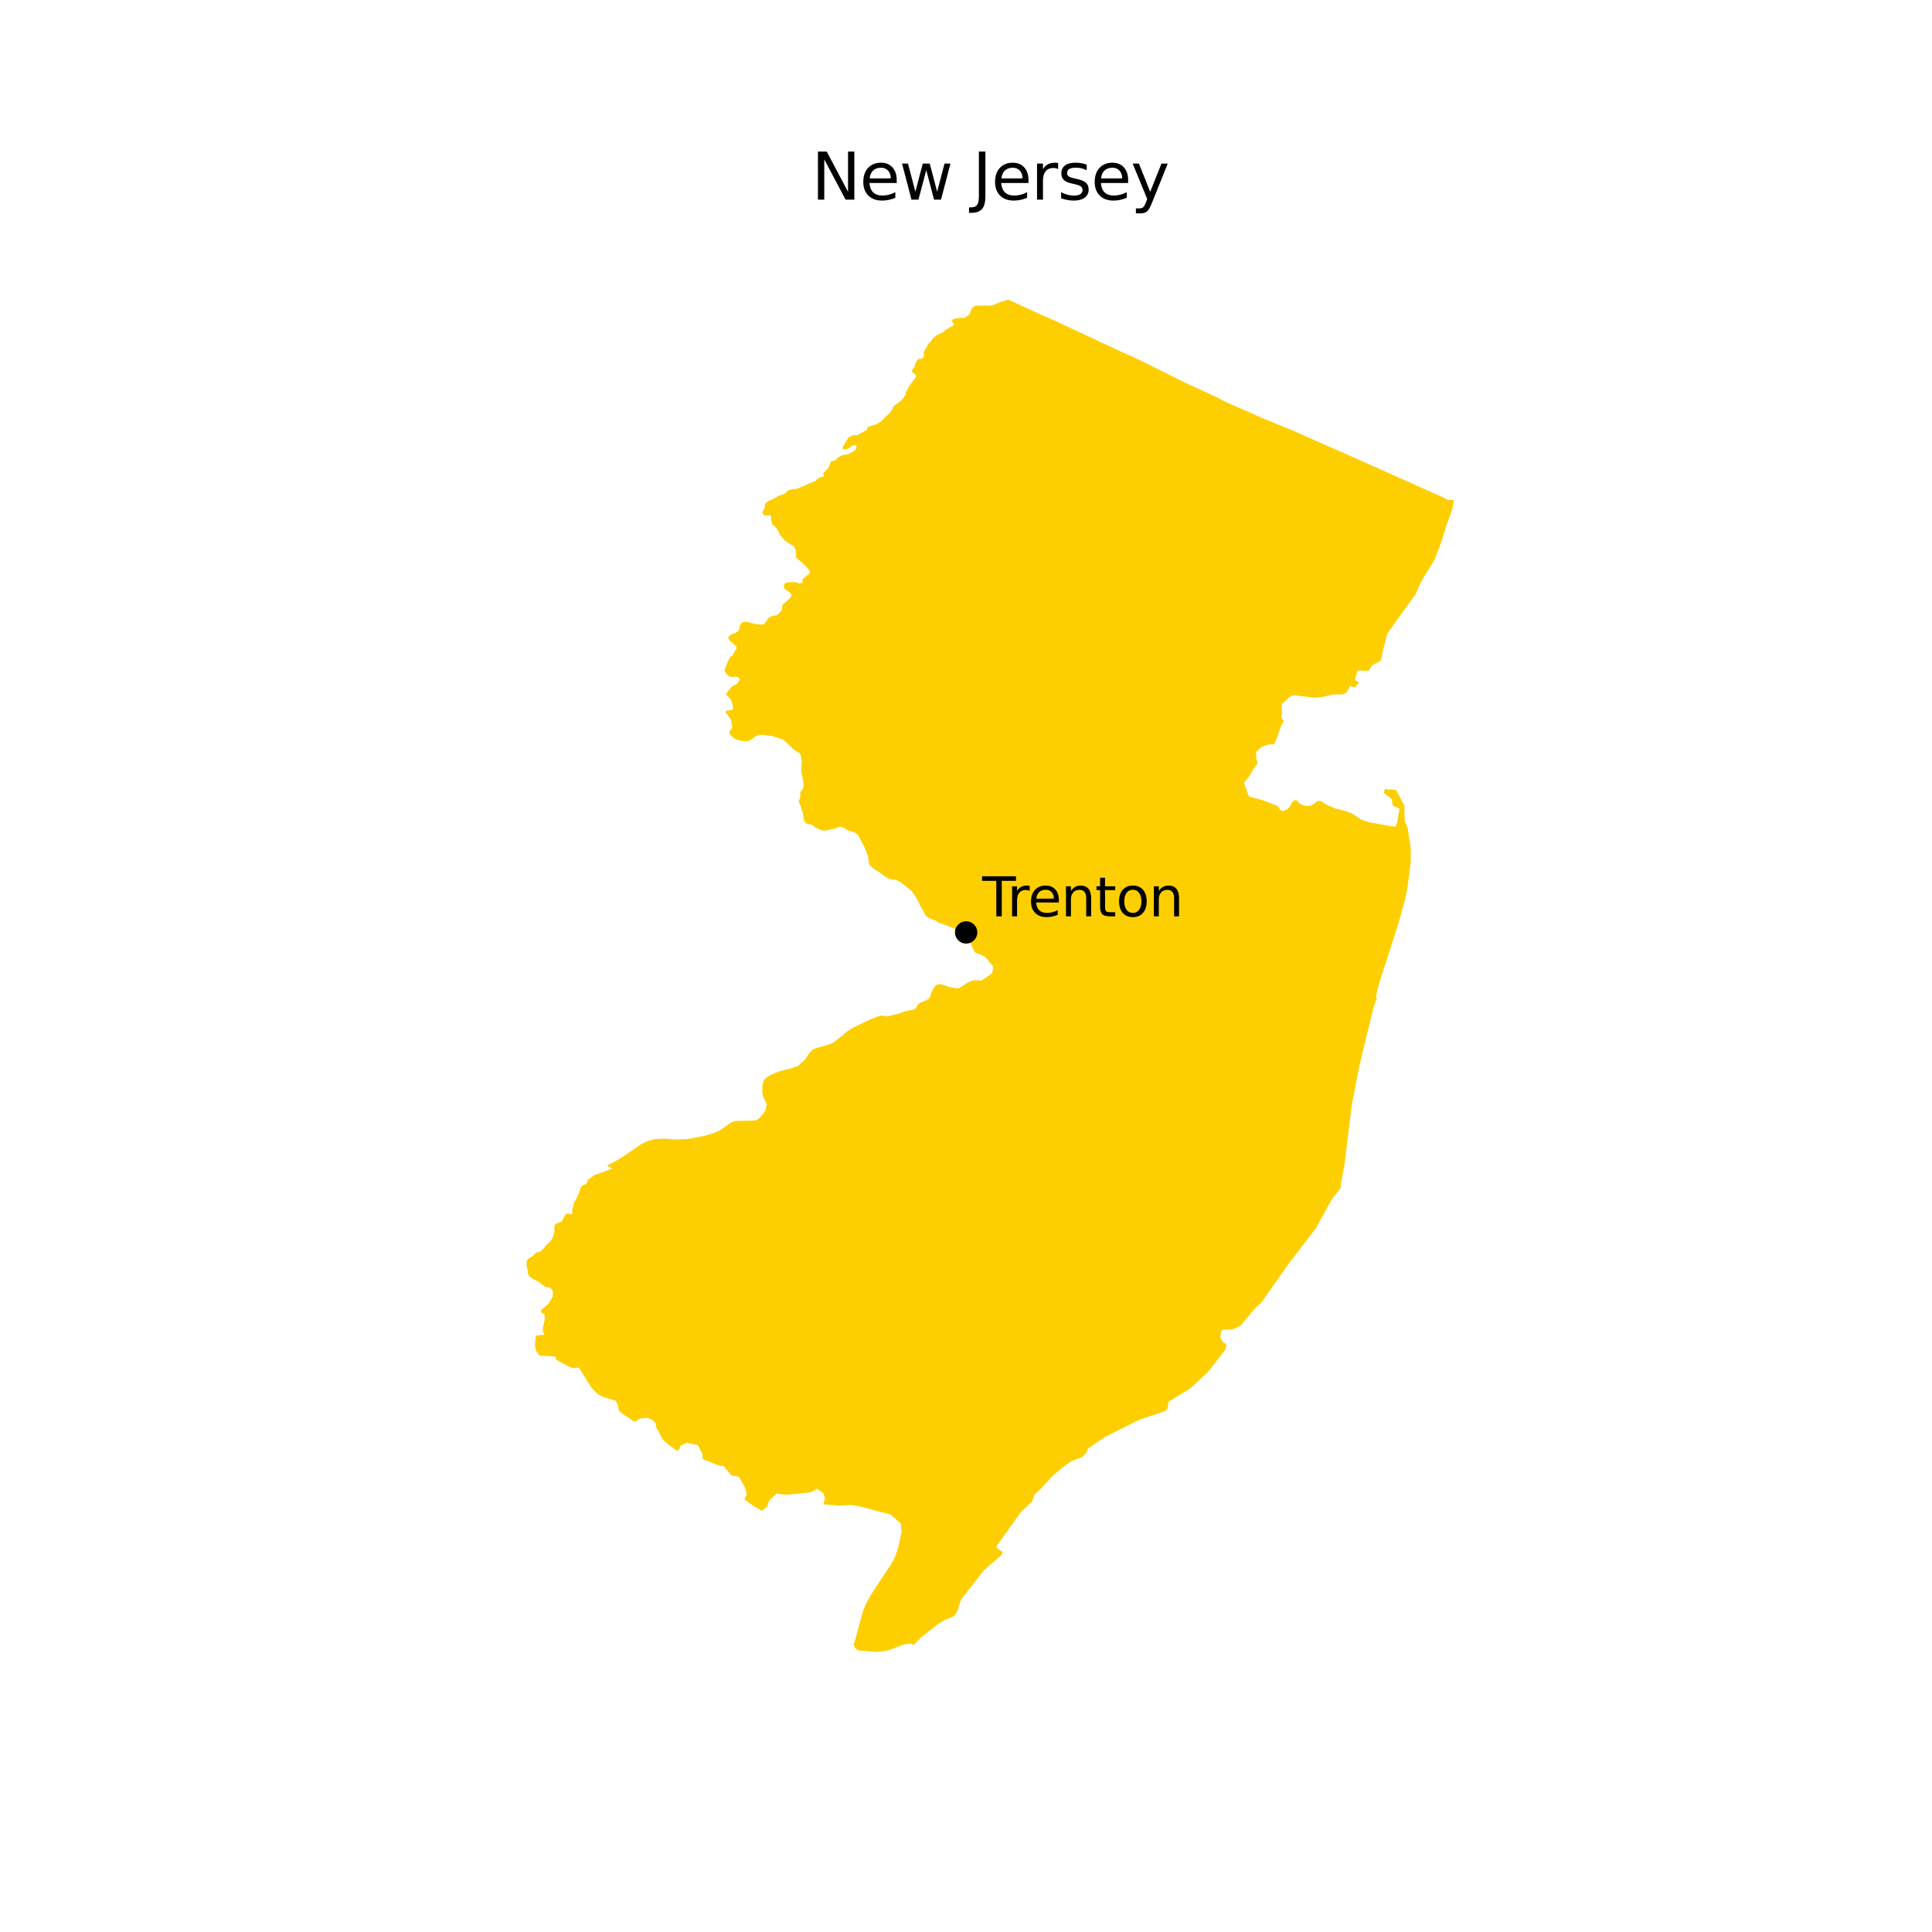 <?xml version="1.0" encoding="utf-8" standalone="no"?>
<!DOCTYPE svg PUBLIC "-//W3C//DTD SVG 1.1//EN"
  "http://www.w3.org/Graphics/SVG/1.1/DTD/svg11.dtd">
<svg xmlns:xlink="http://www.w3.org/1999/xlink" width="360pt" height="360pt" viewBox="0 0 360 360" xmlns="http://www.w3.org/2000/svg" version="1.1">
 <defs>
  <style type="text/css">*{stroke-linejoin: round; stroke-linecap: butt}</style>
 </defs>
 <g id="figure_1">
  <g id="patch_1">
   <path d="M 0 360 
L 360 360 
L 360 0 
L 0 0 
z
" style="fill: #ffffff"/>
  </g>
  <g id="axes_1">
   <g id="PatchCollection_1">
    <path d="M 98.148 235.119 
L 98.112 235.041 
L 98.444 234.511 
L 99.025 234.2 
L 99.383 233.929 
L 99.918 233.36 
L 100.208 233.349 
L 100.634 233.235 
L 101.505 232.416 
L 101.495 232.353 
L 101.547 232.281 
L 101.962 231.824 
L 102.377 231.503 
L 102.761 231.015 
L 103.061 230.424 
L 103.311 229.282 
L 103.269 229.199 
L 103.342 228.328 
L 103.537 228.074 
L 103.86 227.933 
L 104.67 227.612 
L 105.068 226.823 
L 105.178 226.605 
L 105.467 226.22 
L 105.811 226.118 
L 106.029 226.149 
L 106.174 226.249 
L 106.465 226.325 
L 106.6 226.201 
L 106.678 225.856 
L 106.621 225.625 
L 106.641 225.194 
L 106.828 224.779 
L 106.834 224.536 
L 106.96 224.078 
L 107.357 223.423 
L 107.471 223.234 
L 108.114 221.708 
L 108.083 221.408 
L 108.488 220.93 
L 109.225 220.598 
L 109.54 220.036 
L 109.445 220.002 
L 109.396 219.971 
L 109.43 219.945 
L 110.681 219.002 
L 110.89 218.926 
L 113.46 217.988 
L 114.085 217.76 
L 114.093 217.757 
L 113.092 217.184 
L 114.267 216.604 
L 115.637 215.795 
L 117.577 214.519 
L 119.386 213.242 
L 120.697 212.602 
L 121.872 212.298 
L 122.62 212.215 
L 123.106 212.202 
L 124.026 212.177 
L 125.717 212.322 
L 128.022 212.254 
L 130.899 211.719 
L 131.771 211.51 
L 133.224 211.043 
L 134.276 210.566 
L 134.323 210.545 
L 135.89 209.393 
L 136.513 209.009 
L 137.166 208.875 
L 138.047 208.855 
L 140.518 208.802 
L 141.067 208.646 
L 141.078 208.639 
L 141.379 208.418 
L 141.607 208.231 
L 141.629 208.205 
L 142.313 207.401 
L 142.582 206.986 
L 142.883 205.783 
L 142.655 205.243 
L 142.375 204.766 
L 142.363 204.736 
L 142.147 204.175 
L 142.057 203.635 
L 142.032 203.49 
L 142.074 202.12 
L 142.25 201.536 
L 142.302 201.363 
L 142.655 200.917 
L 142.987 200.668 
L 143.304 200.491 
L 143.786 200.222 
L 144.938 199.713 
L 144.998 199.696 
L 146.432 199.288 
L 146.92 199.211 
L 146.961 199.205 
L 148.683 198.645 
L 149.931 197.503 
L 150.032 197.41 
L 150.841 196.165 
L 151.277 195.709 
L 151.312 195.69 
L 152.076 195.283 
L 153.047 195.018 
L 154.545 194.609 
L 155.002 194.422 
L 155.334 194.236 
L 157.201 192.762 
L 157.824 192.202 
L 158.779 191.58 
L 158.819 191.56 
L 161.922 190.075 
L 163.188 189.536 
L 163.904 189.297 
L 164.371 189.256 
L 165.294 189.38 
L 165.589 189.35 
L 165.595 189.349 
L 167.795 188.768 
L 168.583 188.457 
L 170.285 188.104 
L 170.586 187.948 
L 170.7 187.824 
L 170.866 187.419 
L 170.95 187.295 
L 171.042 187.16 
L 171.26 186.973 
L 171.603 186.786 
L 172.401 186.496 
L 172.962 186.164 
L 173.263 185.853 
L 173.501 185.043 
L 173.958 184.151 
L 174.217 183.778 
L 174.591 183.487 
L 174.933 183.404 
L 175.213 183.394 
L 175.279 183.407 
L 175.576 183.466 
L 176.842 183.892 
L 178.077 184.141 
L 178.45 184.151 
L 178.762 184.099 
L 180.071 183.234 
L 180.758 182.882 
L 181.171 182.727 
L 181.542 182.657 
L 182.517 182.709 
L 182.829 182.688 
L 183.067 182.605 
L 184.618 181.538 
L 184.759 181.381 
L 184.935 181.07 
L 184.946 181.026 
L 185.039 180.675 
L 185.049 180.198 
L 184.966 179.97 
L 183.773 178.528 
L 183.42 178.206 
L 182.704 177.854 
L 181.916 177.615 
L 181.886 177.593 
L 181.646 177.418 
L 181.511 177.262 
L 181.376 176.982 
L 180.992 175.996 
L 180.968 175.962 
L 180.339 175.083 
L 179.975 174.378 
L 179.877 174.286 
L 178.855 173.652 
L 177.392 172.832 
L 174.881 171.888 
L 174.425 171.577 
L 173.138 171.089 
L 172.516 170.643 
L 172.069 169.782 
L 171.395 168.651 
L 171.394 168.649 
L 171.042 167.852 
L 170.629 167.108 
L 170.193 166.475 
L 169.828 166.005 
L 168.542 164.926 
L 167.867 164.439 
L 167.401 164.159 
L 166.903 163.941 
L 166.187 163.889 
L 165.668 163.754 
L 164.724 163.184 
L 163.749 162.457 
L 163.095 162.073 
L 162.41 161.565 
L 162.074 161.188 
L 161.988 161.092 
L 161.852 160.597 
L 161.757 159.563 
L 161.475 158.788 
L 160.959 157.615 
L 160.927 157.556 
L 159.89 155.626 
L 159.734 155.409 
L 159.309 155.157 
L 157.946 154.673 
L 157.663 154.517 
L 157.307 154.223 
L 156.531 154.041 
L 156.295 154.086 
L 155.807 154.319 
L 154.368 154.652 
L 153.585 154.775 
L 153.217 154.73 
L 152.356 154.428 
L 151.834 154.107 
L 151.822 154.093 
L 151.686 153.929 
L 151.548 153.84 
L 151.333 153.702 
L 150.334 153.466 
L 150.049 153.259 
L 149.861 152.918 
L 149.775 152.763 
L 149.627 151.667 
L 149.16 150.12 
L 148.834 149.41 
L 148.834 149.287 
L 149.172 148.394 
L 149.095 148.018 
L 149.123 147.577 
L 149.481 147.166 
L 149.699 146.689 
L 149.729 146.173 
L 149.684 145.62 
L 149.383 144.272 
L 149.307 143.646 
L 149.323 142.735 
L 149.402 142.045 
L 149.266 140.968 
L 149.177 140.651 
L 149.036 140.377 
L 148.01 139.747 
L 146.226 138.076 
L 145.746 137.723 
L 144.649 137.426 
L 143.986 137.162 
L 141.967 136.901 
L 141.432 136.948 
L 140.865 137.169 
L 139.716 137.985 
L 139.257 138.108 
L 138.662 138.107 
L 137.967 138.015 
L 137.153 137.77 
L 136.781 137.557 
L 136.198 137.054 
L 136.023 136.846 
L 135.937 136.604 
L 135.912 136.49 
L 135.959 136.257 
L 136.36 135.749 
L 136.427 135.383 
L 136.404 135.25 
L 136.205 134.105 
L 135.737 133.493 
L 135.561 133.191 
L 135.265 132.865 
L 135.217 132.6 
L 135.331 132.479 
L 135.624 132.377 
L 136.371 132.313 
L 136.517 132.153 
L 136.59 131.828 
L 136.288 130.582 
L 135.9 129.98 
L 135.356 129.517 
L 135.358 129.277 
L 135.75 128.664 
L 136.354 127.957 
L 136.656 127.763 
L 137.194 127.538 
L 137.74 126.851 
L 137.812 126.528 
L 137.73 126.318 
L 137.421 126.149 
L 137.011 126.086 
L 136.382 126.147 
L 135.724 125.948 
L 135.309 125.513 
L 134.998 124.89 
L 135.538 123.458 
L 135.984 122.554 
L 136.146 122.387 
L 136.171 122.361 
L 136.503 122.144 
L 136.819 121.521 
L 137.221 120.904 
L 137.264 120.738 
L 137.189 120.517 
L 136.88 120.142 
L 135.887 119.29 
L 135.786 119.117 
L 135.731 118.81 
L 135.765 118.651 
L 136.256 118.216 
L 137.165 117.851 
L 137.58 117.586 
L 137.742 117.345 
L 137.806 116.878 
L 137.934 116.442 
L 138.17 116.11 
L 138.353 115.942 
L 138.567 115.866 
L 139.176 115.875 
L 140.657 116.249 
L 141.723 116.371 
L 142.211 116.355 
L 142.325 116.318 
L 142.515 116.128 
L 143.096 115.29 
L 143.385 115.008 
L 144.033 114.738 
L 144.603 114.681 
L 144.605 114.681 
L 144.898 114.557 
L 145.697 113.654 
L 145.763 113.322 
L 145.703 113.064 
L 145.751 112.847 
L 145.959 112.566 
L 146.18 112.366 
L 147.296 111.353 
L 147.447 111.094 
L 147.458 110.748 
L 147.283 110.512 
L 146.305 109.783 
L 146.091 109.552 
L 146.068 108.998 
L 146.217 108.748 
L 146.718 108.53 
L 148.199 108.458 
L 148.525 108.555 
L 148.806 108.716 
L 149.306 108.695 
L 149.593 108.425 
L 149.482 108.019 
L 150.405 107.165 
L 150.832 106.92 
L 150.88 106.571 
L 150.811 106.347 
L 150.587 105.991 
L 149.366 104.743 
L 148.486 104.07 
L 148.274 103.705 
L 148.354 103.242 
L 148.26 102.527 
L 148.171 102.233 
L 147.93 101.817 
L 146.244 100.752 
L 146.017 100.49 
L 145.207 99.492 
L 145.142 99.142 
L 144.568 98.266 
L 143.937 97.757 
L 143.819 97.41 
L 143.716 96.862 
L 143.672 96.76 
L 143.638 96.615 
L 143.729 96.357 
L 143.66 96.171 
L 143.651 96.164 
L 143.435 95.98 
L 142.764 96.102 
L 142.526 96.07 
L 142.275 95.894 
L 142.094 95.6 
L 142.095 95.283 
L 142.347 94.939 
L 142.449 94.692 
L 142.509 94.448 
L 142.499 94.034 
L 142.608 93.807 
L 142.958 93.51 
L 143.35 93.284 
L 144.681 92.657 
L 144.834 92.457 
L 145.709 92.186 
L 146.241 91.962 
L 146.785 91.503 
L 146.84 91.373 
L 147.741 91.136 
L 148.374 91.106 
L 148.837 90.951 
L 151.585 89.742 
L 151.936 89.588 
L 152.576 89.069 
L 152.97 88.897 
L 153.481 88.753 
L 153.517 88.659 
L 153.418 88.272 
L 153.488 88.06 
L 154.164 87.387 
L 154.366 87.126 
L 154.509 86.843 
L 154.571 86.532 
L 154.851 86.006 
L 155 85.877 
L 155.493 85.875 
L 156.195 85.211 
L 156.69 84.94 
L 157.262 84.757 
L 157.961 84.669 
L 159.165 84.034 
L 159.435 83.774 
L 159.604 83.19 
L 159.569 83.095 
L 159.531 82.993 
L 159.326 82.915 
L 159.056 82.968 
L 158.718 83.123 
L 158.094 83.56 
L 157.734 83.696 
L 157.373 83.73 
L 157.087 83.693 
L 157.004 83.635 
L 157.014 83.308 
L 158.001 81.652 
L 158.243 81.426 
L 158.965 81.125 
L 159.339 81.069 
L 159.652 81.09 
L 159.86 81.031 
L 161.559 80.063 
L 161.619 79.972 
L 161.58 79.78 
L 161.854 79.494 
L 163.299 79.044 
L 164.126 78.55 
L 165.985 76.732 
L 166.345 76.138 
L 166.408 75.881 
L 166.561 75.641 
L 167.627 74.872 
L 168.383 74.121 
L 168.762 73.429 
L 168.784 73.119 
L 169.224 72.284 
L 169.924 71.224 
L 170.639 70.322 
L 170.718 70.153 
L 170.75 70.005 
L 170.593 69.817 
L 169.971 69.345 
L 169.912 69.252 
L 170.039 68.799 
L 170.467 68.231 
L 170.506 67.819 
L 170.976 67.052 
L 171.095 66.935 
L 171.233 66.892 
L 171.823 66.822 
L 172.036 66.601 
L 172.145 66.432 
L 172.233 66.109 
L 172.08 65.744 
L 172.099 65.588 
L 172.637 64.769 
L 172.887 64.2 
L 172.925 64.114 
L 173.371 63.717 
L 173.787 63.086 
L 174.635 62.397 
L 175.276 62.157 
L 175.657 61.949 
L 176.194 61.43 
L 177.677 60.655 
L 177.736 60.55 
L 177.696 60.296 
L 177.339 59.837 
L 177.42 59.64 
L 177.723 59.427 
L 178.036 59.342 
L 178.816 59.244 
L 179.511 59.234 
L 179.853 59.156 
L 180.359 58.795 
L 180.692 58.482 
L 181.021 57.574 
L 181.473 57.094 
L 181.757 56.972 
L 183.584 56.931 
L 184.129 56.987 
L 185.109 56.842 
L 186.397 56.286 
L 186.821 56.151 
L 187.218 56.098 
L 187.808 55.8 
L 193.345 58.346 
L 196.893 59.914 
L 208.071 65.146 
L 212.431 67.129 
L 220.595 71.2 
L 221.797 71.752 
L 226.602 73.959 
L 228.573 74.976 
L 230.846 75.976 
L 235.579 78.059 
L 235.591 78.063 
L 237.976 79.038 
L 239.639 79.718 
L 240.982 80.267 
L 249.864 84.189 
L 250.31 84.386 
L 255.646 86.752 
L 255.647 86.753 
L 264.168 90.565 
L 269.048 92.748 
L 269.549 93.041 
L 269.761 93.133 
L 270.002 93.163 
L 270.905 93.174 
L 270.646 94.782 
L 270.392 95.492 
L 269.771 97.229 
L 269.525 97.915 
L 268.664 100.675 
L 268.446 101.235 
L 268.423 101.434 
L 268.371 101.445 
L 268.238 101.854 
L 268.236 101.86 
L 267.271 104.339 
L 266.815 105.117 
L 266.33 105.883 
L 266.322 105.895 
L 265.271 107.574 
L 264.68 108.653 
L 263.725 110.842 
L 263.228 111.471 
L 263.227 111.472 
L 263.217 111.485 
L 263.013 111.769 
L 262.891 111.939 
L 261.583 113.755 
L 261.493 113.88 
L 261.145 114.364 
L 260.546 115.195 
L 259.761 116.287 
L 259.669 116.414 
L 259.046 117.279 
L 258.953 117.409 
L 258.883 117.515 
L 258.475 118.136 
L 258.15 119.432 
L 257.854 120.61 
L 257.719 121.146 
L 257.715 121.163 
L 257.676 121.368 
L 257.359 123.029 
L 255.666 123.996 
L 255 124.993 
L 252.951 124.935 
L 252.477 126.742 
L 253.253 127.145 
L 252.485 128.11 
L 251.587 127.842 
L 250.899 129.03 
L 250.179 129.378 
L 248.495 129.402 
L 246.61 129.828 
L 245.043 130.01 
L 243.159 129.794 
L 243.147 129.792 
L 242.205 129.684 
L 241.086 129.561 
L 240.426 129.753 
L 239.45 130.677 
L 239.109 131 
L 238.922 131.177 
L 238.794 131.783 
L 238.903 132.666 
L 238.765 133.698 
L 239.215 134.395 
L 238.773 135.141 
L 238.375 136.174 
L 237.964 137.489 
L 237.41 138.673 
L 237.408 138.676 
L 236.313 138.737 
L 235.087 139.18 
L 234.05 140.083 
L 234.094 141.331 
L 234.341 142.231 
L 233.796 142.948 
L 233.08 144.111 
L 232.867 144.505 
L 231.807 145.877 
L 232.258 147.152 
L 232.734 148.42 
L 233.142 148.531 
L 235.349 149.136 
L 236.567 149.607 
L 238.14 150.215 
L 238.513 150.91 
L 238.935 151.093 
L 239.787 150.88 
L 240.31 150.356 
L 240.654 149.643 
L 241.161 149.118 
L 241.698 149.111 
L 241.827 149.416 
L 242.349 149.818 
L 242.962 150.109 
L 243.607 150.198 
L 244.14 150.147 
L 244.929 149.712 
L 245.348 149.336 
L 245.595 149.224 
L 246.038 149.242 
L 247.247 149.974 
L 248.67 150.59 
L 250.767 151.148 
L 252.001 151.636 
L 253.786 152.777 
L 254.938 153.171 
L 259.243 153.981 
L 260.061 154.001 
L 260.374 153.113 
L 260.768 150.681 
L 259.524 150.102 
L 259.349 148.947 
L 257.9 147.742 
L 257.998 147.047 
L 260.119 147.179 
L 261.684 150.094 
L 261.746 152.977 
L 262.294 154.25 
L 262.875 158.068 
L 262.875 160.527 
L 262.541 163.208 
L 262.246 165.573 
L 261.806 167.644 
L 260.601 171.975 
L 259.909 174.131 
L 259.632 174.993 
L 256.774 183.891 
L 256.37 185.935 
L 256.6 186.15 
L 256.656 186.202 
L 256.425 186.308 
L 255.816 188.184 
L 255.22 190.648 
L 253.251 198.796 
L 252.409 203.178 
L 251.891 205.868 
L 250.47 217.386 
L 249.834 220.719 
L 249.851 221.219 
L 249.804 221.301 
L 249.643 221.581 
L 249.381 221.93 
L 248.114 223.534 
L 245.201 228.855 
L 240.092 235.528 
L 234.953 242.812 
L 234.067 243.529 
L 231.128 247.049 
L 229.653 247.709 
L 227.635 247.812 
L 227.489 248.522 
L 227.36 249.144 
L 227.915 250.174 
L 228.285 250.278 
L 228.554 250.694 
L 228.33 251.471 
L 225.844 254.69 
L 225.169 255.563 
L 221.83 258.674 
L 217.711 261.216 
L 217.701 261.59 
L 217.551 262.508 
L 217.088 262.949 
L 212.191 264.588 
L 205.769 267.825 
L 203.758 269.214 
L 202.723 269.929 
L 202.486 270.616 
L 201.706 271.471 
L 199.626 272.286 
L 197.871 273.528 
L 196.153 275 
L 193.888 277.472 
L 192.821 278.388 
L 192.318 279.781 
L 190.244 281.729 
L 185.792 287.954 
L 185.691 288.256 
L 185.814 288.491 
L 186.823 289.193 
L 186.671 289.704 
L 183.305 292.631 
L 179.107 297.99 
L 178.321 300.372 
L 177.66 301.215 
L 176.084 301.842 
L 174.897 302.521 
L 171.64 305.101 
L 170.218 306.566 
L 170.141 306.46 
L 169.591 306.241 
L 168.366 306.426 
L 165.799 307.439 
L 164.412 307.736 
L 163.047 307.8 
L 159.946 307.522 
L 159.55 307.292 
L 159.061 306.57 
L 160.786 300.253 
L 161.398 298.761 
L 162.554 296.733 
L 166.15 291.312 
L 166.76 290.132 
L 167.303 288.641 
L 167.991 285.482 
L 167.861 283.906 
L 165.993 282.233 
L 164.98 281.963 
L 160.058 280.647 
L 158.617 280.436 
L 156.362 280.541 
L 153.439 280.296 
L 153.723 279.137 
L 153.418 278.265 
L 152.259 277.386 
L 151.124 278.054 
L 146.735 278.513 
L 144.639 278.341 
L 143.283 279.679 
L 142.971 280.695 
L 141.976 281.513 
L 140.447 280.672 
L 138.689 279.369 
L 139.143 278.459 
L 138.863 277.291 
L 137.739 275.199 
L 136.249 274.892 
L 134.797 273.137 
L 134.107 273.123 
L 131.085 271.946 
L 130.834 271.573 
L 130.956 271.274 
L 130.803 270.742 
L 130.03 269.268 
L 127.973 268.839 
L 126.833 269.357 
L 126.552 270.067 
L 126.182 270.342 
L 124.406 269.081 
L 123.453 268.16 
L 122.254 265.89 
L 122.181 265.184 
L 121.529 264.555 
L 120.676 264.206 
L 119.266 264.297 
L 118.284 264.965 
L 115.689 263.214 
L 115.243 262.644 
L 115.155 261.851 
L 114.727 261.012 
L 113.898 260.756 
L 112.362 260.282 
L 111.355 259.753 
L 110.257 258.646 
L 107.889 254.845 
L 106.741 254.928 
L 105.984 254.648 
L 103.691 253.392 
L 103.41 252.749 
L 100.5 252.601 
L 99.829 251.575 
L 99.677 250.625 
L 99.85 248.865 
L 101.366 248.704 
L 101.464 248.497 
L 101.233 248.381 
L 101.153 247.951 
L 101.17 247.386 
L 101.514 245.745 
L 101.501 245.247 
L 101.408 244.848 
L 101.004 244.688 
L 100.751 244.286 
L 100.924 244.018 
L 101.582 243.478 
L 102.306 242.761 
L 102.749 242.013 
L 103.042 241.493 
L 102.959 240.416 
L 102.7 240.131 
L 102.243 239.872 
L 102.039 239.888 
L 101.616 239.789 
L 101.05 239.38 
L 100.703 239.131 
L 100.419 238.866 
L 100.177 238.73 
L 100.135 238.716 
L 99.718 238.549 
L 99.569 238.467 
L 98.729 237.926 
L 98.483 237.529 
L 98.394 237.44 
L 98.314 237.181 
L 98.379 236.874 
L 98.216 236.339 
L 98.095 235.622 
L 98.148 235.119 
" clip-path="url(#pd20dd27c98)" style="fill: #fdcf00"/>
   </g>
   <g id="PathCollection_1">
    <defs>
     <path id="m393e53326e" d="M 0 1.581 
C 0.419 1.581 0.822 1.415 1.118 1.118 
C 1.415 0.822 1.581 0.419 1.581 0 
C 1.581 -0.419 1.415 -0.822 1.118 -1.118 
C 0.822 -1.415 0.419 -1.581 0 -1.581 
C -0.419 -1.581 -0.822 -1.415 -1.118 -1.118 
C -1.415 -0.822 -1.581 -0.419 -1.581 0 
C -1.581 0.419 -1.415 0.822 -1.118 1.118 
C -0.822 1.415 -0.419 1.581 0 1.581 
z
" style="stroke: #000000"/>
    </defs>
    <g clip-path="url(#pd20dd27c98)">
     <use xlink:href="#m393e53326e" x="180.027" y="173.746" style="stroke: #000000"/>
    </g>
   </g>
   <g id="text_1">
    <!-- Trenton -->
    <g transform="translate(183.027 170.746) scale(0.1 -0.1)">
     <defs>
      <path id="DejaVuSans-54" d="M -19 4666 
L 3928 4666 
L 3928 4134 
L 2272 4134 
L 2272 0 
L 1638 0 
L 1638 4134 
L -19 4134 
L -19 4666 
z
" transform="scale(0.016)"/>
      <path id="DejaVuSans-72" d="M 2631 2963 
Q 2534 3019 2420 3045 
Q 2306 3072 2169 3072 
Q 1681 3072 1420 2755 
Q 1159 2438 1159 1844 
L 1159 0 
L 581 0 
L 581 3500 
L 1159 3500 
L 1159 2956 
Q 1341 3275 1631 3429 
Q 1922 3584 2338 3584 
Q 2397 3584 2469 3576 
Q 2541 3569 2628 3553 
L 2631 2963 
z
" transform="scale(0.016)"/>
      <path id="DejaVuSans-65" d="M 3597 1894 
L 3597 1613 
L 953 1613 
Q 991 1019 1311 708 
Q 1631 397 2203 397 
Q 2534 397 2845 478 
Q 3156 559 3463 722 
L 3463 178 
Q 3153 47 2828 -22 
Q 2503 -91 2169 -91 
Q 1331 -91 842 396 
Q 353 884 353 1716 
Q 353 2575 817 3079 
Q 1281 3584 2069 3584 
Q 2775 3584 3186 3129 
Q 3597 2675 3597 1894 
z
M 3022 2063 
Q 3016 2534 2758 2815 
Q 2500 3097 2075 3097 
Q 1594 3097 1305 2825 
Q 1016 2553 972 2059 
L 3022 2063 
z
" transform="scale(0.016)"/>
      <path id="DejaVuSans-6e" d="M 3513 2113 
L 3513 0 
L 2938 0 
L 2938 2094 
Q 2938 2591 2744 2837 
Q 2550 3084 2163 3084 
Q 1697 3084 1428 2787 
Q 1159 2491 1159 1978 
L 1159 0 
L 581 0 
L 581 3500 
L 1159 3500 
L 1159 2956 
Q 1366 3272 1645 3428 
Q 1925 3584 2291 3584 
Q 2894 3584 3203 3211 
Q 3513 2838 3513 2113 
z
" transform="scale(0.016)"/>
      <path id="DejaVuSans-74" d="M 1172 4494 
L 1172 3500 
L 2356 3500 
L 2356 3053 
L 1172 3053 
L 1172 1153 
Q 1172 725 1289 603 
Q 1406 481 1766 481 
L 2356 481 
L 2356 0 
L 1766 0 
Q 1100 0 847 248 
Q 594 497 594 1153 
L 594 3053 
L 172 3053 
L 172 3500 
L 594 3500 
L 594 4494 
L 1172 4494 
z
" transform="scale(0.016)"/>
      <path id="DejaVuSans-6f" d="M 1959 3097 
Q 1497 3097 1228 2736 
Q 959 2375 959 1747 
Q 959 1119 1226 758 
Q 1494 397 1959 397 
Q 2419 397 2687 759 
Q 2956 1122 2956 1747 
Q 2956 2369 2687 2733 
Q 2419 3097 1959 3097 
z
M 1959 3584 
Q 2709 3584 3137 3096 
Q 3566 2609 3566 1747 
Q 3566 888 3137 398 
Q 2709 -91 1959 -91 
Q 1206 -91 779 398 
Q 353 888 353 1747 
Q 353 2609 779 3096 
Q 1206 3584 1959 3584 
z
" transform="scale(0.016)"/>
     </defs>
     <use xlink:href="#DejaVuSans-54"/>
     <use xlink:href="#DejaVuSans-72" x="46.334"/>
     <use xlink:href="#DejaVuSans-65" x="85.197"/>
     <use xlink:href="#DejaVuSans-6e" x="146.721"/>
     <use xlink:href="#DejaVuSans-74" x="210.1"/>
     <use xlink:href="#DejaVuSans-6f" x="249.309"/>
     <use xlink:href="#DejaVuSans-6e" x="310.49"/>
    </g>
   </g>
   <g id="text_2">
    <!-- New Jersey -->
    <g transform="translate(151.208 37.2) scale(0.12 -0.12)">
     <defs>
      <path id="DejaVuSans-4e" d="M 628 4666 
L 1478 4666 
L 3547 763 
L 3547 4666 
L 4159 4666 
L 4159 0 
L 3309 0 
L 1241 3903 
L 1241 0 
L 628 0 
L 628 4666 
z
" transform="scale(0.016)"/>
      <path id="DejaVuSans-77" d="M 269 3500 
L 844 3500 
L 1563 769 
L 2278 3500 
L 2956 3500 
L 3675 769 
L 4391 3500 
L 4966 3500 
L 4050 0 
L 3372 0 
L 2619 2869 
L 1863 0 
L 1184 0 
L 269 3500 
z
" transform="scale(0.016)"/>
      <path id="DejaVuSans-20" transform="scale(0.016)"/>
      <path id="DejaVuSans-4a" d="M 628 4666 
L 1259 4666 
L 1259 325 
Q 1259 -519 939 -900 
Q 619 -1281 -91 -1281 
L -331 -1281 
L -331 -750 
L -134 -750 
Q 284 -750 456 -515 
Q 628 -281 628 325 
L 628 4666 
z
" transform="scale(0.016)"/>
      <path id="DejaVuSans-73" d="M 2834 3397 
L 2834 2853 
Q 2591 2978 2328 3040 
Q 2066 3103 1784 3103 
Q 1356 3103 1142 2972 
Q 928 2841 928 2578 
Q 928 2378 1081 2264 
Q 1234 2150 1697 2047 
L 1894 2003 
Q 2506 1872 2764 1633 
Q 3022 1394 3022 966 
Q 3022 478 2636 193 
Q 2250 -91 1575 -91 
Q 1294 -91 989 -36 
Q 684 19 347 128 
L 347 722 
Q 666 556 975 473 
Q 1284 391 1588 391 
Q 1994 391 2212 530 
Q 2431 669 2431 922 
Q 2431 1156 2273 1281 
Q 2116 1406 1581 1522 
L 1381 1569 
Q 847 1681 609 1914 
Q 372 2147 372 2553 
Q 372 3047 722 3315 
Q 1072 3584 1716 3584 
Q 2034 3584 2315 3537 
Q 2597 3491 2834 3397 
z
" transform="scale(0.016)"/>
      <path id="DejaVuSans-79" d="M 2059 -325 
Q 1816 -950 1584 -1140 
Q 1353 -1331 966 -1331 
L 506 -1331 
L 506 -850 
L 844 -850 
Q 1081 -850 1212 -737 
Q 1344 -625 1503 -206 
L 1606 56 
L 191 3500 
L 800 3500 
L 1894 763 
L 2988 3500 
L 3597 3500 
L 2059 -325 
z
" transform="scale(0.016)"/>
     </defs>
     <use xlink:href="#DejaVuSans-4e"/>
     <use xlink:href="#DejaVuSans-65" x="74.805"/>
     <use xlink:href="#DejaVuSans-77" x="136.328"/>
     <use xlink:href="#DejaVuSans-20" x="218.115"/>
     <use xlink:href="#DejaVuSans-4a" x="249.902"/>
     <use xlink:href="#DejaVuSans-65" x="279.395"/>
     <use xlink:href="#DejaVuSans-72" x="340.918"/>
     <use xlink:href="#DejaVuSans-73" x="382.031"/>
     <use xlink:href="#DejaVuSans-65" x="434.131"/>
     <use xlink:href="#DejaVuSans-79" x="495.654"/>
    </g>
   </g>
  </g>
 </g>
 <defs>
  <clipPath id="pd20dd27c98">
   <rect x="89.454" y="43.2" width="190.092" height="277.2"/>
  </clipPath>
 </defs>
</svg>
